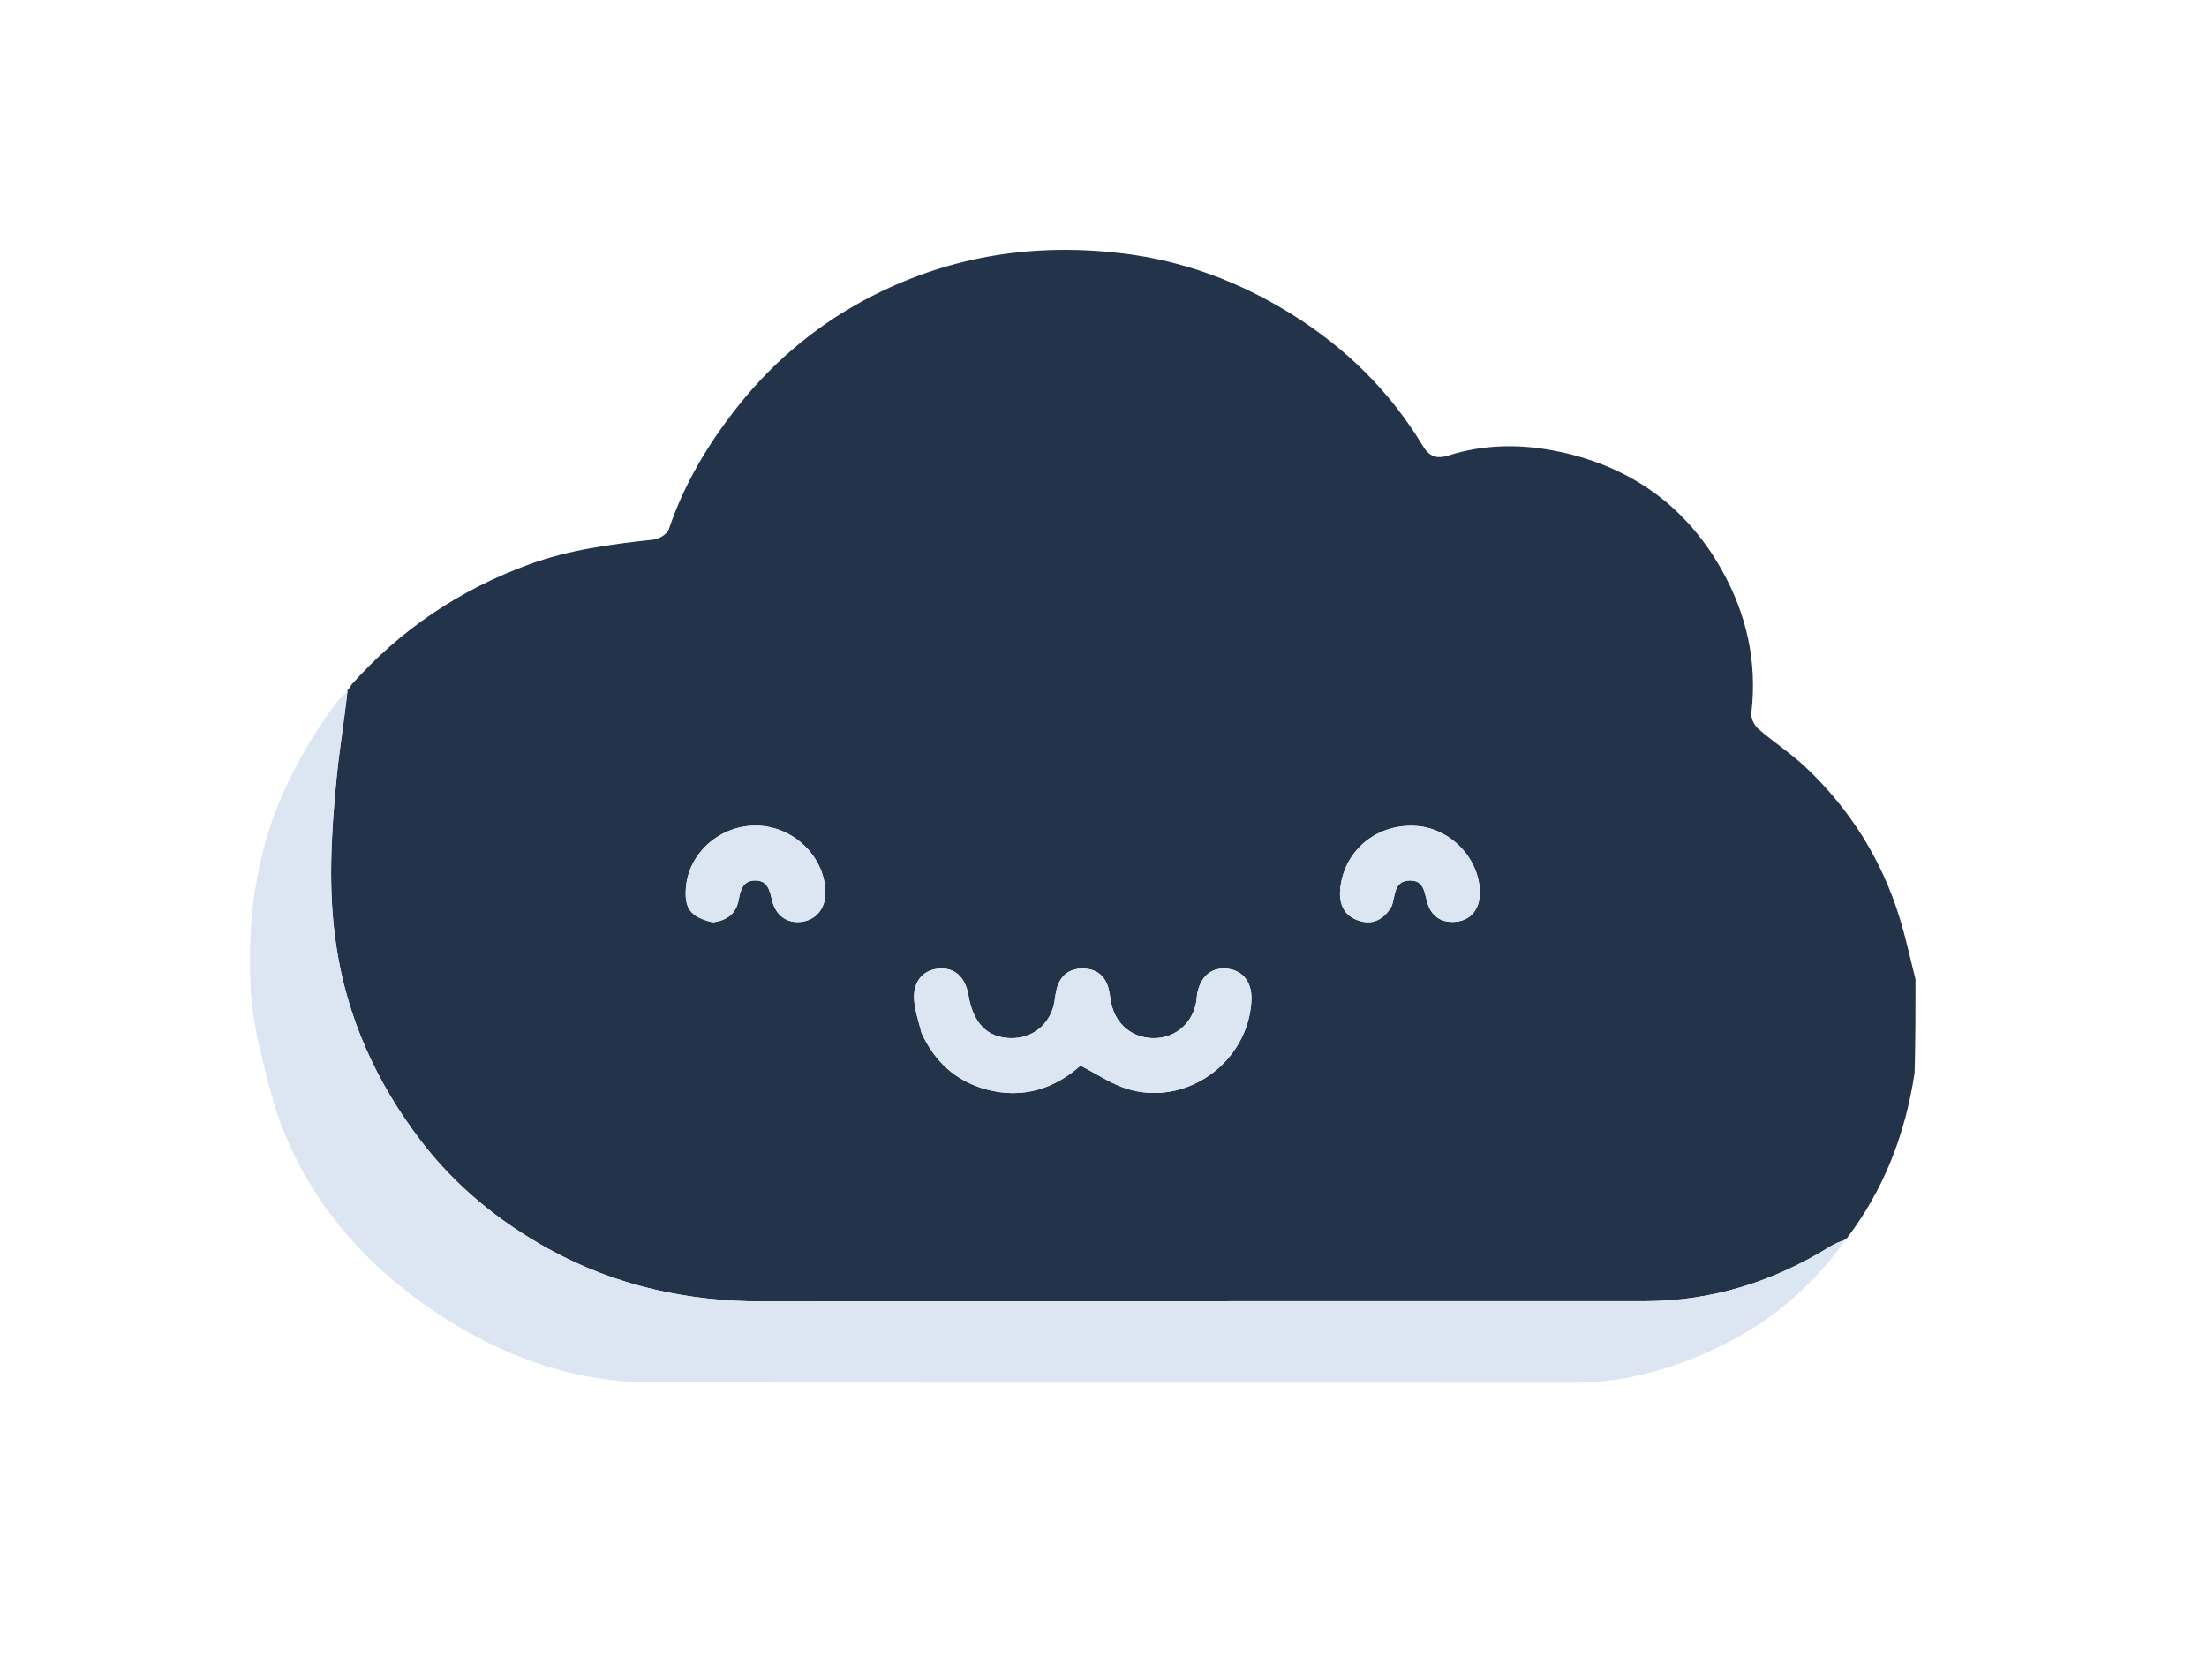 <svg width="159" height="121" viewBox="0 0 159 121" fill="none" xmlns="http://www.w3.org/2000/svg">
<g filter="url(#filter0_ddddii_63_229)">
<path d="M138 70.545C138 72.737 138 74.93 137.935 77.296C137.249 81.801 135.691 85.752 133 89.281C132.567 89.449 132.202 89.585 131.878 89.786C127.78 92.329 123.339 93.739 118.501 93.742C97.337 93.755 76.173 93.73 55.01 93.76C49.523 93.768 44.346 92.637 39.531 89.981C35.908 87.981 32.749 85.397 30.25 82.097C27.102 77.938 24.999 73.326 24.218 68.099C23.623 64.122 23.854 60.183 24.23 56.232C24.432 54.109 24.758 51.999 25.025 49.839C25.021 49.795 25.02 49.707 25.08 49.676C25.182 49.568 25.224 49.489 25.305 49.346C28.871 45.336 33.128 42.489 38.098 40.668C41.012 39.601 44.039 39.205 47.093 38.875C47.489 38.832 48.067 38.473 48.182 38.133C49.294 34.838 51.049 31.918 53.2 29.218C55.882 25.85 59.161 23.175 62.989 21.244C68.634 18.398 74.631 17.496 80.91 18.259C85.284 18.791 89.285 20.295 93.001 22.6C96.897 25.017 100.105 28.15 102.481 32.086C102.968 32.893 103.484 33.093 104.373 32.809C106.825 32.027 109.366 31.98 111.853 32.446C117.186 33.445 121.336 36.261 124.025 41.031C125.829 44.232 126.609 47.676 126.173 51.371C126.131 51.729 126.377 52.249 126.661 52.497C127.773 53.465 129.028 54.276 130.097 55.287C133.298 58.318 135.582 61.952 136.873 66.177C137.312 67.614 137.628 69.088 138 70.545ZM66.416 74.474C67.353 76.499 68.865 77.88 71.026 78.476C73.701 79.213 76.006 78.402 77.84 76.77C79.056 77.389 80.07 78.094 81.194 78.442C85.459 79.76 89.936 76.532 90.156 72.073C90.218 70.808 89.575 69.935 88.477 69.793C87.296 69.641 86.474 70.321 86.241 71.647C86.214 71.8 86.221 71.959 86.195 72.113C85.941 73.66 84.762 74.731 83.254 74.789C81.665 74.851 80.397 73.86 80.059 72.285C79.985 71.942 79.957 71.588 79.872 71.249C79.632 70.293 78.988 69.787 78.021 69.775C77.053 69.764 76.398 70.262 76.136 71.207C76.032 71.582 76.012 71.978 75.926 72.358C75.586 73.861 74.325 74.833 72.787 74.791C71.114 74.745 70.112 73.715 69.765 71.688C69.537 70.349 68.736 69.658 67.561 69.787C66.416 69.912 65.724 70.82 65.865 72.148C65.943 72.878 66.173 73.591 66.416 74.474ZM51.377 66.446C52.362 66.315 53.034 65.844 53.222 64.806C53.343 64.136 53.515 63.45 54.377 63.433C55.304 63.415 55.444 64.121 55.615 64.839C55.883 65.962 56.691 66.529 57.72 66.411C58.785 66.288 59.476 65.451 59.464 64.296C59.438 61.739 57.192 59.54 54.545 59.48C51.874 59.419 49.566 61.466 49.407 64.038C49.318 65.471 49.762 66.062 51.377 66.446ZM100.284 65.241C100.534 64.508 100.41 63.451 101.568 63.434C102.644 63.419 102.615 64.369 102.852 65.098C103.171 66.08 103.912 66.51 104.931 66.398C105.93 66.287 106.565 65.534 106.608 64.472C106.709 62.012 104.614 59.708 102.096 59.51C99.272 59.287 96.904 61.175 96.567 63.916C96.441 64.942 96.702 65.838 97.7 66.255C98.721 66.681 99.611 66.385 100.284 65.241Z" fill="#23334A"/>
<path d="M133.001 89.281C130.766 92.435 127.882 94.988 124.407 96.751C120.954 98.503 117.291 99.621 113.336 99.617C91.19 99.596 69.045 99.629 46.899 99.591C41.805 99.582 37.075 98.029 32.754 95.414C30.644 94.137 28.619 92.617 26.847 90.905C23.886 88.045 21.562 84.64 20.162 80.752C19.553 79.064 19.144 77.303 18.718 75.521C18.308 73.809 18.042 72.062 18.023 70.301C18.019 69.867 18.015 69.429 18.012 69.005C17.997 66.829 18.218 64.657 18.667 62.528C18.678 62.478 18.688 62.43 18.698 62.384C19.619 58.03 21.608 54.178 24.231 50.626C24.413 50.38 24.741 50.064 25.031 49.802C24.828 51.872 24.432 54.109 24.23 56.232C23.854 60.183 23.623 64.122 24.218 68.099C24.999 73.326 27.102 77.938 30.25 82.097C32.749 85.397 35.908 87.981 39.531 89.981C44.346 92.637 49.523 93.768 55.01 93.76C76.173 93.73 97.337 93.755 118.501 93.742C123.339 93.739 127.78 92.329 131.878 89.786C132.202 89.585 132.567 89.449 133.001 89.281Z" fill="#DCE5F2"/>
<path d="M66.376 74.393C66.174 73.591 65.943 72.878 65.866 72.148C65.724 70.82 66.417 69.912 67.561 69.787C68.736 69.658 69.537 70.349 69.766 71.688C70.112 73.715 71.115 74.745 72.787 74.791C74.325 74.833 75.586 73.861 75.926 72.358C76.012 71.978 76.032 71.581 76.136 71.207C76.398 70.262 77.053 69.764 78.021 69.775C78.988 69.787 79.632 70.293 79.872 71.249C79.957 71.588 79.985 71.942 80.059 72.285C80.397 73.86 81.665 74.851 83.254 74.789C84.763 74.731 85.941 73.66 86.196 72.113C86.221 71.959 86.214 71.8 86.241 71.647C86.475 70.321 87.297 69.641 88.477 69.793C89.575 69.935 90.218 70.808 90.156 72.073C89.936 76.532 85.459 79.759 81.195 78.442C80.07 78.094 79.056 77.389 77.84 76.77C76.006 78.402 73.701 79.213 71.026 78.476C68.865 77.88 67.353 76.499 66.376 74.393Z" fill="#DCE5F2"/>
<path d="M51.291 66.439C49.762 66.062 49.318 65.471 49.407 64.038C49.566 61.466 51.875 59.419 54.545 59.48C57.192 59.54 59.438 61.739 59.464 64.296C59.476 65.451 58.785 66.288 57.721 66.411C56.691 66.529 55.883 65.962 55.615 64.839C55.444 64.121 55.304 63.415 54.377 63.433C53.515 63.45 53.343 64.136 53.222 64.806C53.035 65.844 52.362 66.315 51.291 66.439Z" fill="#DCE5F2"/>
<path d="M100.249 65.323C99.611 66.385 98.721 66.681 97.701 66.255C96.702 65.838 96.441 64.942 96.567 63.916C96.904 61.175 99.272 59.287 102.096 59.51C104.614 59.708 106.709 62.012 106.608 64.472C106.565 65.534 105.93 66.287 104.931 66.398C103.912 66.51 103.171 66.08 102.852 65.098C102.615 64.369 102.644 63.419 101.568 63.434C100.41 63.451 100.534 64.508 100.249 65.323Z" fill="#DCE5F2"/>
</g>
<defs>
<filter id="filter0_ddddii_63_229" x="0.011" y="0" width="158.988" height="120.617" filterUnits="userSpaceOnUse" color-interpolation-filters="sRGB">
<feFlood flood-opacity="0" result="BackgroundImageFix"/>
<feColorMatrix in="SourceAlpha" type="matrix" values="0 0 0 0 0 0 0 0 0 0 0 0 0 0 0 0 0 0 127 0" result="hardAlpha"/>
<feOffset dx="6" dy="6"/>
<feGaussianBlur stdDeviation="7.5"/>
<feColorMatrix type="matrix" values="0 0 0 0 0.094 0 0 0 0 0.137 0 0 0 0 0.2 0 0 0 0.9 0"/>
<feBlend mode="normal" in2="BackgroundImageFix" result="effect1_dropShadow_63_229"/>
<feColorMatrix in="SourceAlpha" type="matrix" values="0 0 0 0 0 0 0 0 0 0 0 0 0 0 0 0 0 0 127 0" result="hardAlpha"/>
<feOffset dx="-6" dy="-6"/>
<feGaussianBlur stdDeviation="6"/>
<feColorMatrix type="matrix" values="0 0 0 0 0.18 0 0 0 0 0.263 0 0 0 0 0.38 0 0 0 0.9 0"/>
<feBlend mode="normal" in2="effect1_dropShadow_63_229" result="effect2_dropShadow_63_229"/>
<feColorMatrix in="SourceAlpha" type="matrix" values="0 0 0 0 0 0 0 0 0 0 0 0 0 0 0 0 0 0 127 0" result="hardAlpha"/>
<feOffset dx="6" dy="-6"/>
<feGaussianBlur stdDeviation="6"/>
<feColorMatrix type="matrix" values="0 0 0 0 0.094 0 0 0 0 0.137 0 0 0 0 0.2 0 0 0 0.2 0"/>
<feBlend mode="normal" in2="effect2_dropShadow_63_229" result="effect3_dropShadow_63_229"/>
<feColorMatrix in="SourceAlpha" type="matrix" values="0 0 0 0 0 0 0 0 0 0 0 0 0 0 0 0 0 0 127 0" result="hardAlpha"/>
<feOffset dx="-6" dy="6"/>
<feGaussianBlur stdDeviation="6"/>
<feColorMatrix type="matrix" values="0 0 0 0 0.094 0 0 0 0 0.137 0 0 0 0 0.2 0 0 0 0.2 0"/>
<feBlend mode="normal" in2="effect3_dropShadow_63_229" result="effect4_dropShadow_63_229"/>
<feBlend mode="normal" in="SourceGraphic" in2="effect4_dropShadow_63_229" result="shape"/>
<feColorMatrix in="SourceAlpha" type="matrix" values="0 0 0 0 0 0 0 0 0 0 0 0 0 0 0 0 0 0 127 0" result="hardAlpha"/>
<feOffset dx="-1" dy="-1"/>
<feGaussianBlur stdDeviation="1"/>
<feComposite in2="hardAlpha" operator="arithmetic" k2="-1" k3="1"/>
<feColorMatrix type="matrix" values="0 0 0 0 0.094 0 0 0 0 0.137 0 0 0 0 0.2 0 0 0 0.5 0"/>
<feBlend mode="normal" in2="shape" result="effect5_innerShadow_63_229"/>
<feColorMatrix in="SourceAlpha" type="matrix" values="0 0 0 0 0 0 0 0 0 0 0 0 0 0 0 0 0 0 127 0" result="hardAlpha"/>
<feOffset dx="1" dy="1"/>
<feGaussianBlur stdDeviation="1"/>
<feComposite in2="hardAlpha" operator="arithmetic" k2="-1" k3="1"/>
<feColorMatrix type="matrix" values="0 0 0 0 0.18 0 0 0 0 0.263 0 0 0 0 0.38 0 0 0 0.3 0"/>
<feBlend mode="normal" in2="effect5_innerShadow_63_229" result="effect6_innerShadow_63_229"/>
</filter>
</defs>
</svg>
